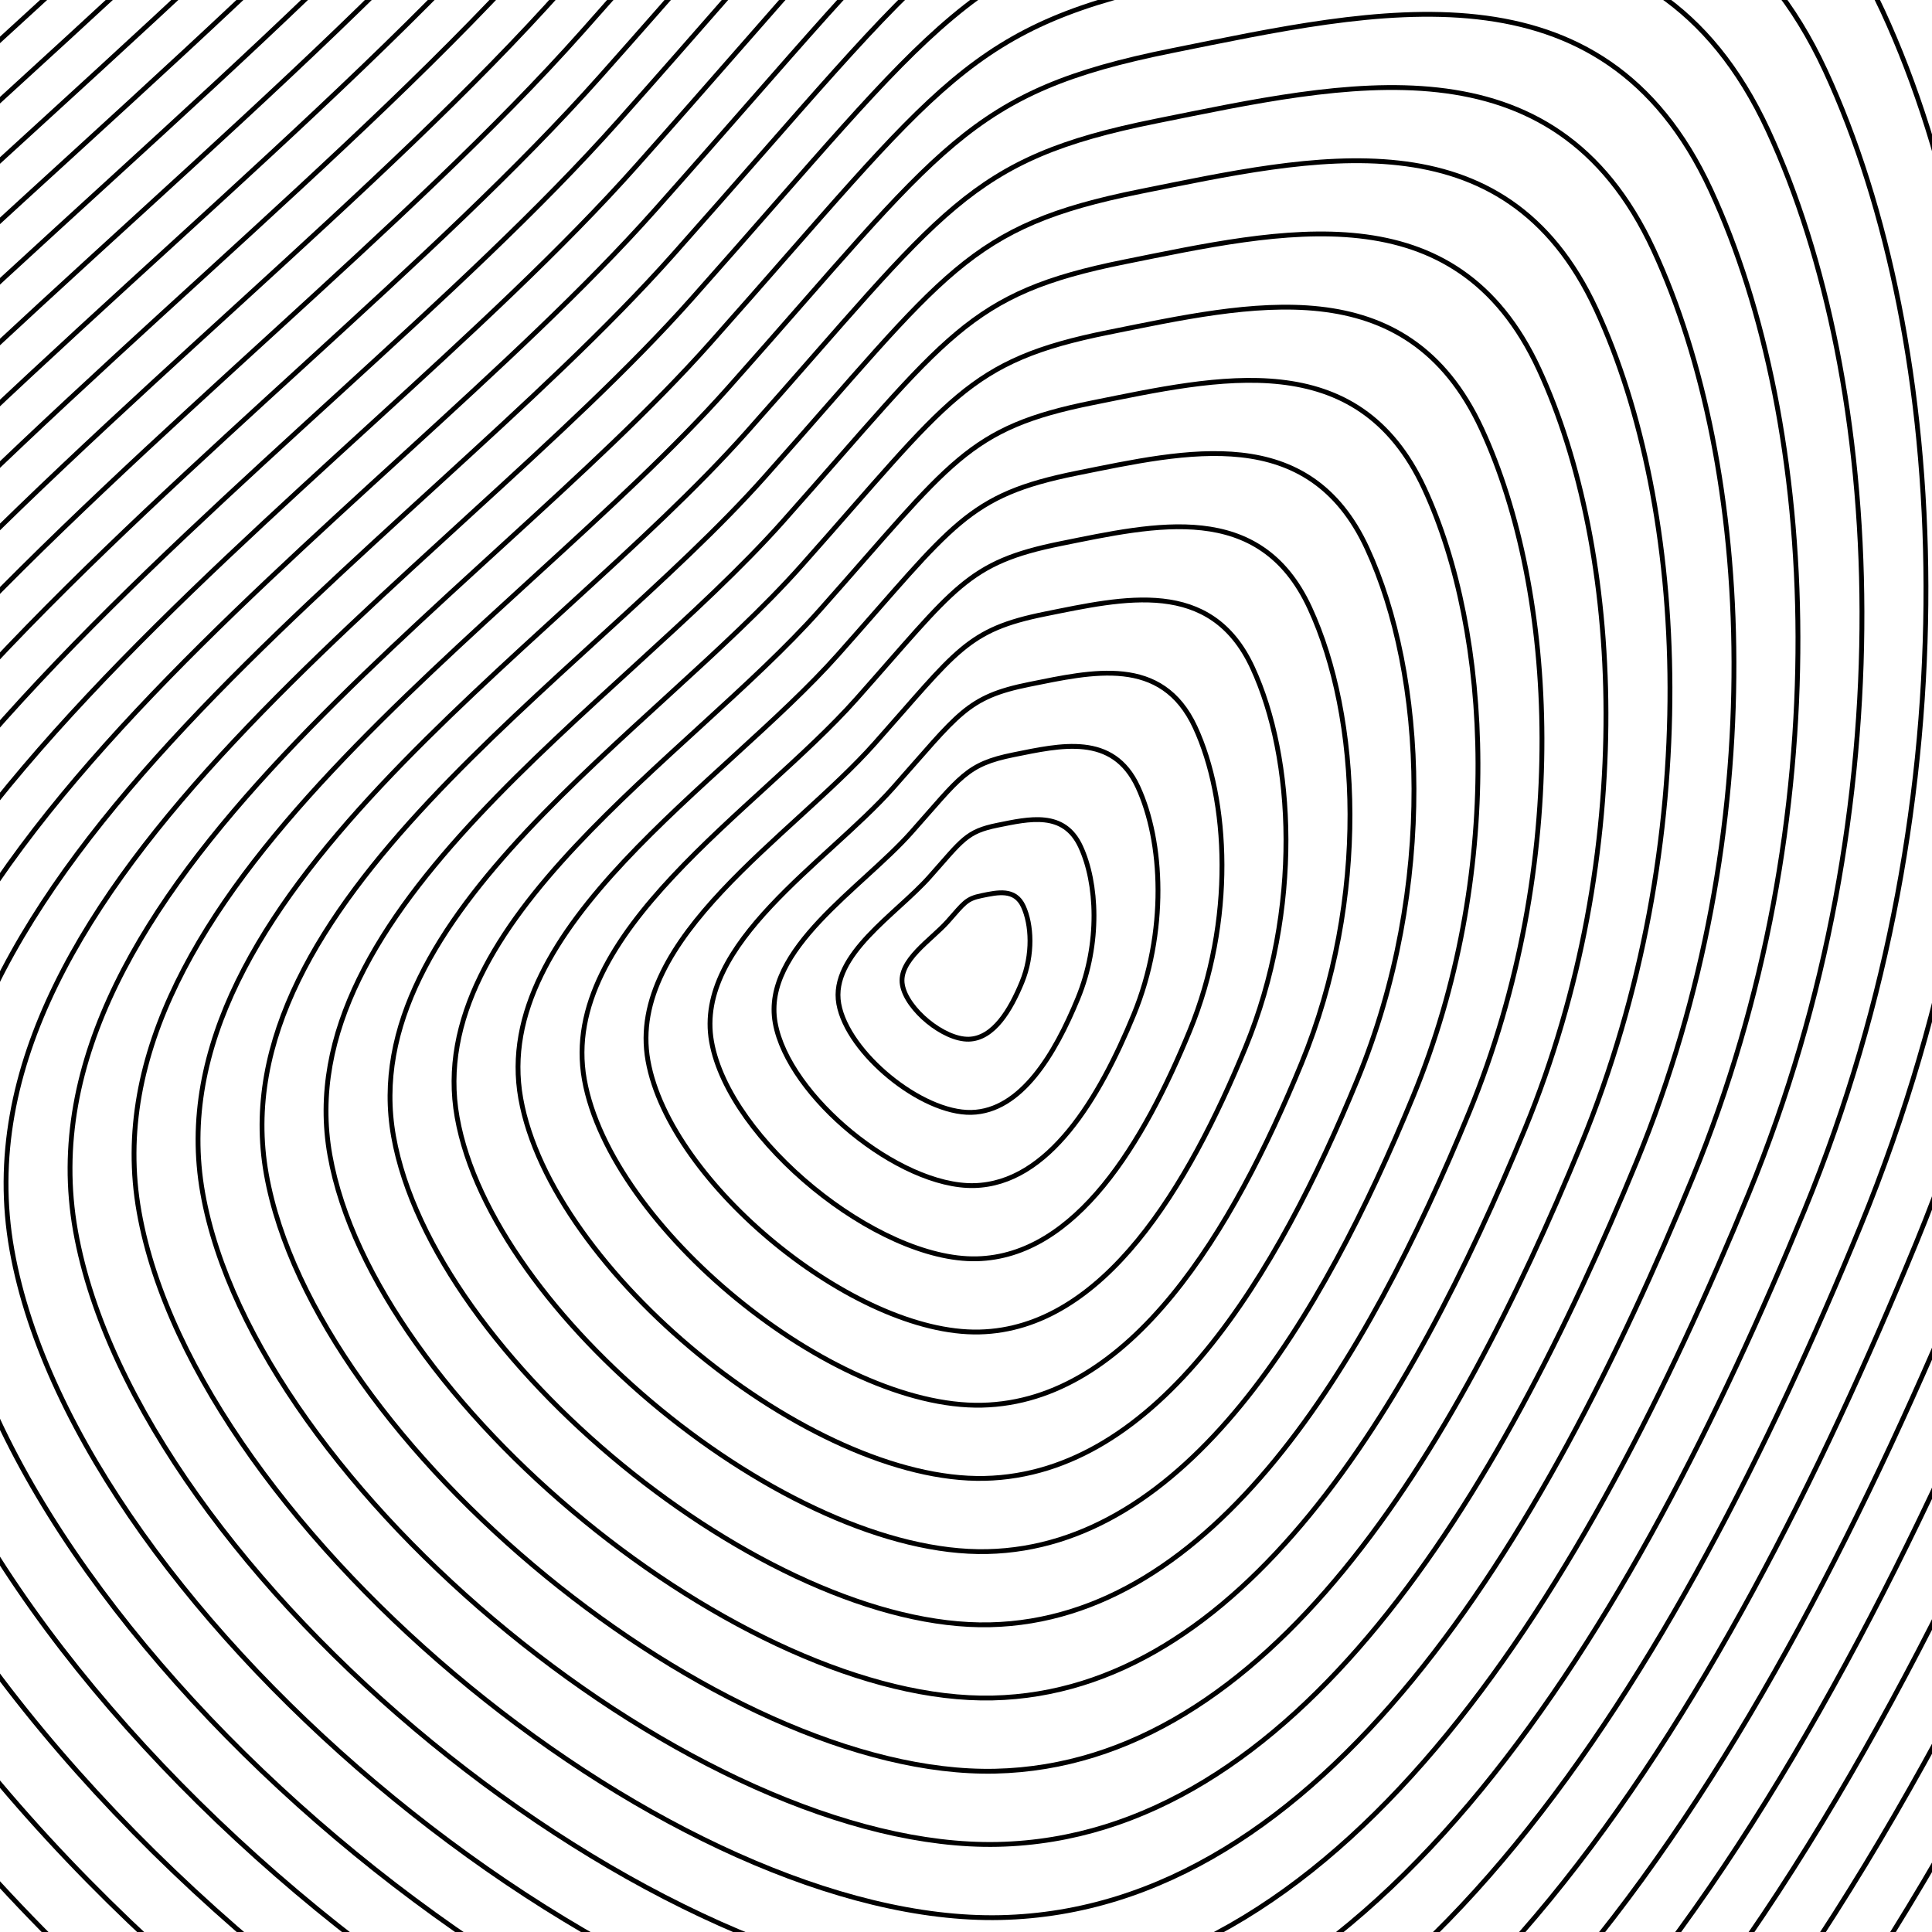 <svg xmlns="http://www.w3.org/2000/svg" version="1.1" xmlns:xlink="http://www.w3.org/1999/xlink" xmlns:svgjs="http://svgjs.dev/svgjs" viewBox="0 0 800 800"><defs><linearGradient x1="50%" y1="0%" x2="50%" y2="100%" id="uundulate-grad"><stop stop-color="hsl(224.651, 100%, 66%)" stop-opacity="1" offset="45%"></stop><stop stop-color="hsl(304.471, 100%, 50%)" stop-opacity="1" offset="100%"></stop></linearGradient></defs><g stroke-width="2" stroke="url(#uundulate-grad)" fill="none"><path d="M2226.626 -1503.049C2492.856 -927.398 2545.4 35.565 2182.522 918.255C1819.643 1800.945 1278.673 2716.104 484.811 2733.864C-309.05 2751.623 -1488.969 1785.293 -1628.013 1003.501C-1767.057 221.71 -710.233 -425.325 -182.601 -1018.735C345.03 -1612.146 402.696 -1743.971 904.619 -1844.87C1406.541 -1945.768 1960.397 -2078.7 2226.626 -1503.049C2492.856 -927.398 2545.4 35.565 2182.522 918.255 "></path><path d="M2202.904 -1478.334C2465.676 -910.159 2517.538 40.298 2159.372 911.524C1801.207 1782.751 1267.262 2686.025 483.71 2703.554C-299.841 2721.083 -1464.436 1767.302 -1601.675 995.663C-1738.913 224.025 -695.814 -414.606 -175.035 -1000.31C345.744 -1586.014 402.662 -1716.127 898.065 -1815.716C1393.469 -1915.304 1940.132 -2046.509 2202.904 -1478.334C2465.676 -910.159 2517.538 40.298 2159.372 911.524 "></path><path d="M2179.181 -1453.619C2438.496 -892.92 2489.675 45.031 2136.222 904.794C1782.77 1764.557 1255.85 2655.946 482.609 2673.244C-290.633 2690.542 -1439.904 1749.311 -1575.337 987.826C-1710.77 226.341 -681.396 -403.888 -167.469 -981.885C346.458 -1559.882 402.626 -1688.283 891.512 -1786.561C1380.397 -1884.839 1919.867 -2014.318 2179.181 -1453.619C2438.496 -892.92 2489.675 45.031 2136.222 904.794 "></path><path d="M2155.459 -1428.904C2411.316 -875.681 2461.813 49.763 2113.073 898.063C1764.333 1746.363 1244.439 2625.866 481.507 2642.934C-281.424 2660.002 -1415.372 1731.32 -1548.999 979.988C-1682.626 228.656 -666.977 -393.169 -159.902 -963.46C347.172 -1533.751 402.591 -1660.44 884.958 -1757.407C1367.325 -1854.375 1899.602 -1982.127 2155.459 -1428.904C2411.316 -875.681 2461.813 49.763 2113.073 898.063 "></path><path d="M2131.737 -1404.189C2384.137 -858.442 2433.951 54.497 2089.923 891.333C1745.896 1728.169 1233.028 2595.787 480.406 2612.624C-272.216 2629.461 -1390.84 1713.33 -1522.661 972.151C-1654.483 230.972 -652.558 -382.45 -152.336 -945.035C347.886 -1507.619 402.556 -1632.596 878.405 -1728.253C1354.254 -1823.91 1879.337 -1949.936 2131.737 -1404.189C2384.137 -858.442 2433.951 54.497 2089.923 891.333 "></path><path d="M2108.014 -1379.475C2356.956 -841.204 2406.088 59.229 2066.773 884.602C1727.459 1709.975 1221.616 2565.708 479.304 2582.314C-263.008 2598.921 -1366.308 1695.339 -1496.324 964.313C-1626.339 233.287 -638.14 -371.732 -144.77 -926.61C348.6 -1481.487 402.521 -1604.752 871.851 -1699.099C1341.181 -1793.446 1859.072 -1917.746 2108.014 -1379.475C2356.956 -841.204 2406.088 59.229 2066.773 884.602 "></path><path d="M2084.292 -1354.76C2329.777 -823.965 2378.226 63.962 2043.624 877.871C1709.022 1691.78 1210.205 2535.628 478.203 2552.004C-253.799 2568.38 -1341.776 1677.348 -1469.986 956.475C-1598.195 235.602 -623.721 -361.014 -137.204 -908.185C349.314 -1455.355 402.486 -1576.908 865.298 -1669.945C1328.11 -1762.981 1838.807 -1885.555 2084.292 -1354.76C2329.777 -823.965 2378.226 63.962 2043.624 877.871 "></path><path d="M2060.57 -1330.045C2302.597 -806.726 2350.364 68.695 2020.474 871.141C1690.585 1673.586 1198.794 2505.549 477.102 2521.694C-244.591 2537.84 -1317.244 1659.357 -1443.648 948.638C-1570.052 237.918 -609.302 -350.295 -129.637 -889.759C350.028 -1429.224 402.451 -1549.064 858.745 -1640.791C1315.038 -1732.517 1818.543 -1853.364 2060.57 -1330.045C2302.597 -806.726 2350.364 68.695 2020.474 871.141 "></path><path d="M2036.847 -1305.33C2275.417 -789.487 2322.501 73.428 1997.325 864.41C1672.148 1655.392 1187.382 2475.47 476 2491.384C-235.382 2507.299 -1292.712 1641.366 -1417.31 940.8C-1541.908 240.233 -594.884 -339.577 -122.071 -871.334C350.742 -1403.092 402.416 -1521.221 852.191 -1611.637C1301.966 -1702.052 1798.278 -1821.173 2036.847 -1305.33C2275.417 -789.487 2322.501 73.428 1997.325 864.41 "></path><path d="M2013.125 -1280.615C2248.237 -772.248 2294.639 78.161 1974.175 857.68C1653.711 1637.198 1175.971 2445.391 474.899 2461.075C-226.174 2476.759 -1268.18 1623.376 -1390.972 932.962C-1513.765 242.549 -580.465 -328.858 -114.505 -852.909C351.455 -1376.96 402.381 -1493.377 845.637 -1582.482C1288.894 -1671.588 1778.013 -1788.982 2013.125 -1280.615C2248.237 -772.248 2294.639 78.161 1974.175 857.68 "></path><path d="M1989.402 -1255.9C2221.057 -755.009 2266.777 82.894 1951.025 850.949C1635.274 1619.004 1164.56 2415.312 473.797 2430.765C-216.965 2446.218 -1243.648 1605.385 -1364.634 925.125C-1485.621 244.864 -566.047 -318.14 -106.939 -834.484C352.169 -1350.828 402.346 -1465.533 839.084 -1553.328C1275.822 -1641.123 1757.748 -1756.791 1989.402 -1255.9C2221.057 -755.009 2266.777 82.894 1951.025 850.949 "></path><path d="M1965.68 -1231.185C2193.877 -737.77 2238.914 87.627 1927.876 844.219C1616.837 1600.81 1153.148 2385.232 472.696 2400.455C-207.757 2415.677 -1219.116 1587.394 -1338.297 917.287C-1457.477 247.18 -551.628 -307.421 -99.372 -816.059C352.883 -1324.696 402.311 -1437.689 832.531 -1524.174C1262.75 -1610.659 1737.483 -1724.6 1965.68 -1231.185C2193.877 -737.77 2238.914 87.627 1927.876 844.219 "></path><path d="M1941.957 -1206.47C2166.697 -720.531 2211.052 92.36 1904.726 837.488C1598.401 1582.616 1141.737 2355.153 471.594 2370.145C-198.548 2385.137 -1194.584 1569.403 -1311.959 909.449C-1429.334 249.495 -537.209 -296.703 -91.806 -797.634C353.597 -1298.565 402.276 -1409.846 825.977 -1495.02C1249.678 -1580.194 1717.218 -1692.409 1941.957 -1206.47C2166.697 -720.531 2211.052 92.36 1904.726 837.488 "></path><path d="M1918.235 -1181.755C2139.517 -703.292 2183.19 97.093 1881.577 830.757C1579.964 1564.422 1130.326 2325.074 470.493 2339.835C-189.34 2354.596 -1170.052 1551.412 -1285.621 901.611C-1401.19 251.811 -522.791 -285.984 -84.24 -779.209C354.311 -1272.433 402.241 -1382.002 819.424 -1465.866C1236.606 -1549.73 1696.953 -1660.218 1918.235 -1181.755C2139.517 -703.292 2183.19 97.093 1881.577 830.757 "></path><path d="M1894.513 -1157.04C2112.337 -686.053 2155.327 101.826 1858.427 824.027C1561.527 1546.228 1118.914 2294.994 469.391 2309.525C-180.132 2324.056 -1145.52 1533.421 -1259.283 893.774C-1373.047 254.126 -508.372 -275.266 -76.674 -760.783C355.025 -1246.301 402.206 -1354.158 812.87 -1436.711C1223.534 -1519.265 1676.688 -1628.027 1894.513 -1157.04C2112.337 -686.053 2155.327 101.826 1858.427 824.027 "></path><path d="M1870.79 -1132.325C2085.157 -668.814 2127.465 106.559 1835.277 817.296C1543.09 1528.034 1107.503 2264.915 468.29 2279.215C-170.923 2293.515 -1120.988 1515.431 -1232.945 885.936C-1344.903 256.442 -493.954 -264.547 -69.107 -742.358C355.739 -1220.169 402.171 -1326.314 806.316 -1407.557C1210.462 -1488.801 1656.423 -1595.836 1870.79 -1132.325C2085.157 -668.814 2127.465 106.559 1835.277 817.296 "></path><path d="M1847.068 -1107.61C2057.977 -651.575 2099.602 111.291 1812.128 810.566C1524.653 1509.84 1096.092 2234.836 467.188 2248.905C-161.715 2262.974 -1096.456 1497.44 -1206.608 878.098C-1316.76 258.757 -479.535 -253.829 -61.541 -723.933C356.453 -1194.038 402.136 -1298.471 799.763 -1378.403C1197.39 -1458.336 1636.158 -1563.646 1847.068 -1107.61C2057.977 -651.575 2099.602 111.291 1812.128 810.566 "></path><path d="M1823.345 -1082.895C2030.797 -634.336 2071.74 116.024 1788.978 803.835C1506.216 1491.646 1084.68 2204.757 466.087 2218.595C-152.506 2232.434 -1071.924 1479.449 -1180.27 870.261C-1288.616 261.073 -465.116 -243.11 -53.975 -705.508C357.167 -1167.906 402.101 -1270.627 793.209 -1349.249C1184.318 -1427.871 1615.894 -1531.455 1823.345 -1082.895C2030.797 -634.336 2071.74 116.024 1788.978 803.835 "></path><path d="M1799.623 -1058.18C2003.617 -617.097 2043.878 120.757 1765.828 797.104C1487.779 1473.452 1073.269 2174.677 464.986 2188.285C-143.298 2201.893 -1047.391 1461.458 -1153.932 862.423C-1260.472 263.388 -450.698 -232.392 -46.409 -687.083C357.881 -1141.774 402.066 -1242.783 786.656 -1320.095C1171.246 -1397.407 1595.629 -1499.264 1799.623 -1058.18C2003.617 -617.097 2043.878 120.757 1765.828 797.104 "></path><path d="M1775.901 -1033.466C1976.437 -599.858 2016.016 125.49 1742.679 790.374C1469.342 1455.257 1061.858 2144.598 463.884 2157.975C-134.089 2171.353 -1022.859 1443.467 -1127.594 854.585C-1232.329 265.703 -436.279 -221.673 -38.842 -668.658C358.594 -1115.642 402.031 -1214.939 780.103 -1290.941C1158.174 -1366.942 1575.364 -1467.073 1775.901 -1033.466C1976.437 -599.858 2016.016 125.49 1742.679 790.374 "></path><path d="M1752.178 -1008.751C1949.257 -582.619 1988.153 130.223 1719.529 783.643C1450.905 1437.063 1050.446 2114.519 462.783 2127.665C-124.881 2140.812 -998.327 1425.476 -1101.256 846.748C-1204.185 268.019 -421.861 -210.955 -31.276 -650.233C359.308 -1089.511 401.996 -1187.095 773.549 -1261.787C1145.102 -1336.478 1555.099 -1434.882 1752.178 -1008.751C1949.257 -582.619 1988.153 130.223 1719.529 783.643 "></path><path d="M1728.456 -984.036C1922.077 -565.381 1960.291 134.956 1696.379 776.913C1432.468 1418.869 1039.035 2084.439 461.681 2097.356C-115.673 2110.272 -973.795 1407.486 -1074.918 838.91C-1176.042 270.334 -407.442 -200.236 -23.71 -631.807C360.022 -1063.379 401.961 -1159.252 766.995 -1232.633C1132.03 -1306.013 1534.834 -1402.691 1728.456 -984.036C1922.077 -565.381 1960.291 134.956 1696.379 776.913 "></path><path d="M1704.733 -959.321C1894.897 -548.142 1932.429 139.689 1673.23 770.182C1414.031 1400.675 1027.624 2054.36 460.58 2067.046C-106.464 2079.731 -949.263 1389.495 -1048.58 831.072C-1147.898 272.65 -393.023 -189.518 -16.144 -613.382C360.736 -1037.247 401.926 -1131.408 760.442 -1203.478C1118.958 -1275.549 1514.569 -1370.5 1704.733 -959.321C1894.897 -548.142 1932.429 139.689 1673.23 770.182 "></path><path d="M1681.011 -934.606C1867.717 -530.903 1904.566 144.422 1650.08 763.451C1395.594 1382.481 1016.212 2024.281 459.478 2036.736C-97.256 2049.191 -924.731 1371.504 -1022.243 823.235C-1119.754 274.965 -378.605 -178.799 -8.577 -594.957C361.45 -1011.115 401.891 -1103.564 753.889 -1174.324C1105.886 -1245.084 1494.304 -1338.309 1681.011 -934.606C1867.717 -530.903 1904.566 144.422 1650.08 763.451 "></path><path d="M1657.288 -909.891C1840.537 -513.664 1876.704 149.155 1626.93 756.721C1377.157 1364.287 1004.801 1994.202 458.377 2006.426C-88.047 2018.65 -900.199 1353.513 -995.905 815.397C-1091.611 277.281 -364.186 -168.081 -1.011 -576.532C362.164 -984.983 401.856 -1075.72 747.335 -1145.17C1092.814 -1214.62 1474.039 -1306.118 1657.288 -909.891C1840.537 -513.664 1876.704 149.155 1626.93 756.721 "></path><path d="M1633.566 -885.176C1813.357 -496.425 1848.841 153.888 1603.781 749.99C1358.72 1346.093 993.389 1964.122 457.275 1976.116C-78.839 1988.109 -875.667 1335.522 -969.567 807.559C-1063.467 279.596 -349.768 -157.362 6.555 -558.107C362.878 -958.852 401.821 -1047.877 740.781 -1116.016C1079.742 -1184.155 1453.774 -1273.927 1633.566 -885.176C1813.357 -496.425 1848.841 153.888 1603.781 749.99 "></path><path d="M1609.844 -860.461C1786.178 -479.186 1820.979 158.621 1580.631 743.26C1340.283 1327.899 981.978 1934.043 456.174 1945.806C-69.63 1957.569 -851.135 1317.532 -943.229 799.722C-1035.323 281.912 -335.349 -146.644 14.121 -539.682C363.592 -932.72 401.786 -1020.033 734.228 -1086.862C1066.67 -1153.691 1433.51 -1241.736 1609.844 -860.461C1786.178 -479.186 1820.979 158.621 1580.631 743.26 "></path><path d="M1586.121 -835.746C1758.998 -461.947 1793.117 163.354 1557.482 736.529C1321.847 1309.705 970.567 1903.964 455.073 1915.496C-60.422 1927.028 -826.603 1299.541 -916.891 791.884C-1007.18 284.227 -320.93 -135.925 21.688 -521.257C364.306 -906.588 401.751 -992.189 727.675 -1057.708C1053.598 -1123.226 1413.245 -1209.546 1586.121 -835.746C1758.998 -461.947 1793.117 163.354 1557.482 736.529 "></path><path d="M1562.399 -811.031C1731.818 -444.708 1765.254 168.087 1534.332 729.798C1303.41 1291.51 959.156 1873.884 453.971 1885.186C-51.213 1896.488 -802.071 1281.55 -890.554 784.046C-979.036 286.543 -306.512 -125.207 29.254 -502.832C365.019 -880.457 401.716 -964.345 721.121 -1028.554C1040.526 -1092.762 1392.98 -1177.355 1562.399 -811.031C1731.818 -444.708 1765.254 168.087 1534.332 729.798 "></path><path d="M1538.676 -786.316C1704.638 -427.469 1737.392 172.82 1511.182 723.068C1284.973 1273.316 947.744 1843.805 452.87 1854.876C-42.005 1865.947 -777.539 1263.559 -864.216 776.209C-950.893 288.858 -292.093 -114.488 36.82 -484.406C365.733 -854.325 401.681 -936.501 714.568 -999.399C1027.454 -1062.297 1372.715 -1145.164 1538.676 -786.316C1704.638 -427.469 1737.392 172.82 1511.182 723.068 "></path><path d="M1514.954 -761.601C1677.458 -410.23 1709.53 177.552 1488.033 716.337C1266.536 1255.122 936.333 1813.726 451.768 1824.566C-32.797 1835.407 -753.007 1245.568 -837.878 768.371C-922.749 291.174 -277.675 -103.77 44.386 -465.981C366.447 -828.193 401.646 -908.658 708.014 -970.245C1014.382 -1031.833 1352.45 -1112.973 1514.954 -761.601C1677.458 -410.23 1709.53 177.552 1488.033 716.337 "></path><path d="M1491.231 -736.886C1650.278 -392.991 1681.667 182.285 1464.883 709.607C1248.099 1236.928 924.921 1783.647 450.667 1794.256C-23.588 1804.866 -728.475 1227.578 -811.54 760.533C-894.606 293.489 -263.256 -93.051 51.953 -447.556C367.161 -802.061 401.611 -880.814 701.461 -941.091C1001.31 -1001.368 1332.185 -1080.782 1491.231 -736.886C1650.278 -392.991 1681.667 182.285 1464.883 709.607 "></path><path d="M1467.509 -712.172C1623.098 -375.752 1653.805 187.018 1441.733 702.876C1229.662 1218.734 913.51 1753.567 449.565 1763.946C-14.38 1774.325 -703.943 1209.587 -785.202 752.696C-866.462 295.804 -248.837 -82.333 59.519 -429.131C367.875 -775.929 401.576 -852.97 694.907 -911.937C988.238 -970.904 1311.92 -1048.591 1467.509 -712.172C1623.098 -375.752 1653.805 187.018 1441.733 702.876 "></path><path d="M1443.787 -687.457C1595.918 -358.513 1625.943 191.751 1418.584 696.146C1211.225 1200.54 902.099 1723.488 448.464 1733.636C-5.171 1743.785 -679.411 1191.596 -758.864 744.858C-838.318 298.12 -234.419 -71.614 67.085 -410.706C368.589 -749.798 401.541 -825.126 688.354 -882.783C975.166 -940.439 1291.655 -1016.4 1443.787 -687.457C1595.918 -358.513 1625.943 191.751 1418.584 696.146 "></path><path d="M1420.064 -662.742C1568.738 -341.274 1598.08 196.484 1395.434 689.415C1192.788 1182.346 890.688 1693.409 447.362 1703.327C4.037 1713.244 -654.878 1173.605 -732.527 737.02C-810.175 300.435 -220 -60.896 74.651 -392.281C369.303 -723.666 401.506 -797.282 681.8 -853.629C962.095 -909.975 1271.39 -984.209 1420.064 -662.742C1568.738 -341.274 1598.08 196.484 1395.434 689.415 "></path><path d="M1396.342 -638.027C1541.558 -324.035 1570.218 201.217 1372.285 682.684C1174.351 1164.152 879.276 1663.33 446.261 1673.017C13.246 1682.704 -630.346 1155.614 -706.189 729.182C-782.031 302.751 -205.581 -50.177 82.218 -373.856C370.017 -697.534 401.471 -769.439 675.247 -824.474C949.023 -879.51 1251.126 -952.018 1396.342 -638.027C1541.558 -324.035 1570.218 201.217 1372.285 682.684 "></path><path d="M1372.619 -613.312C1514.378 -306.796 1542.356 205.95 1349.135 675.954C1155.914 1145.958 867.865 1633.25 445.159 1642.707C22.454 1652.163 -605.814 1137.623 -679.851 721.345C-753.888 305.066 -191.163 -39.459 89.784 -355.43C370.731 -671.402 401.436 -741.595 668.693 -795.32C935.951 -849.046 1230.861 -919.827 1372.619 -613.312C1514.378 -306.796 1542.356 205.95 1349.135 675.954 "></path><path d="M1348.897 -588.597C1487.198 -289.557 1514.493 210.683 1325.985 669.223C1137.477 1127.764 856.454 1603.171 444.058 1612.397C31.663 1621.623 -581.282 1119.633 -653.513 713.507C-725.744 307.382 -176.744 -28.74 97.35 -337.005C371.444 -645.271 401.401 -713.751 662.14 -766.166C922.879 -818.581 1210.596 -887.636 1348.897 -588.597C1487.198 -289.557 1514.493 210.683 1325.985 669.223 "></path><path d="M1325.174 -563.882C1460.018 -272.319 1486.631 215.416 1302.836 662.493C1119.04 1109.57 845.042 1573.092 442.957 1582.087C40.871 1591.082 -556.75 1101.642 -627.175 705.669C-697.6 309.697 -162.326 -18.022 104.916 -318.58C372.158 -619.139 401.366 -685.907 655.586 -737.012C909.807 -788.116 1190.331 -855.446 1325.174 -563.882C1460.018 -272.319 1486.631 215.416 1302.836 662.493 "></path><path d="M1301.452 -539.167C1432.838 -255.08 1458.769 220.149 1279.686 655.762C1100.603 1091.375 833.631 1543.012 441.855 1551.777C50.079 1560.541 -532.218 1083.651 -600.837 697.832C-669.457 312.013 -147.907 -7.303 112.483 -300.155C372.872 -593.007 401.331 -658.064 649.033 -707.858C896.735 -757.652 1170.066 -823.255 1301.452 -539.167C1432.838 -255.08 1458.769 220.149 1279.686 655.762 "></path><path d="M1277.73 -514.452C1405.658 -237.841 1430.906 224.882 1256.536 649.032C1082.166 1073.181 822.22 1512.933 440.754 1521.467C59.288 1530.001 -507.686 1065.66 -574.5 689.994C-641.313 314.328 -133.488 3.415 120.049 -281.73C373.586 -566.875 401.296 -630.22 642.479 -678.704C883.663 -727.187 1149.801 -791.064 1277.73 -514.452C1405.658 -237.841 1430.906 224.882 1256.536 649.032 "></path><path d="M1254.007 -489.737C1378.478 -220.602 1403.044 229.615 1233.387 642.301C1063.73 1054.987 810.808 1482.854 439.652 1491.157C68.496 1499.46 -483.154 1047.669 -548.162 682.156C-613.17 316.643 -119.07 14.134 127.615 -263.305C374.3 -540.744 401.261 -602.376 635.926 -649.55C870.591 -696.723 1129.536 -758.873 1254.007 -489.737C1378.478 -220.602 1403.044 229.615 1233.387 642.301 "></path><path d="M1230.285 -465.022C1351.298 -203.363 1375.182 234.348 1210.237 635.57C1045.293 1036.793 799.397 1452.775 438.551 1460.847C77.705 1468.92 -458.622 1029.679 -521.824 674.319C-585.026 318.959 -104.651 24.852 135.181 -244.88C375.014 -514.612 401.226 -574.532 629.372 -620.395C857.519 -666.258 1109.271 -726.682 1230.285 -465.022C1351.298 -203.363 1375.182 234.348 1210.237 635.57 "></path><path d="M1206.562 -440.307C1324.118 -186.124 1347.319 239.081 1187.088 628.84C1026.856 1018.599 787.986 1422.695 437.449 1430.537C86.913 1438.379 -434.09 1011.688 -495.486 666.481C-556.882 321.275 -90.233 35.571 142.748 -226.454C375.728 -488.48 401.191 -546.688 622.819 -591.241C844.447 -635.794 1089.006 -694.491 1206.562 -440.307C1324.118 -186.124 1347.319 239.081 1187.088 628.84 "></path><path d="M1182.84 -415.592C1296.938 -168.885 1319.457 243.813 1163.938 622.109C1008.419 1000.405 776.574 1392.616 436.348 1400.227C96.122 1407.839 -409.558 993.697 -469.148 658.643C-528.739 323.59 -75.814 46.289 150.314 -208.029C376.442 -462.348 401.156 -518.845 616.265 -562.087C831.375 -605.329 1068.742 -662.3 1182.84 -415.592C1296.938 -168.885 1319.457 243.813 1163.938 622.109 "></path><path d="M1159.117 -390.878C1269.758 -151.646 1291.595 248.546 1140.788 615.379C989.982 982.211 765.163 1362.537 435.246 1369.917C105.33 1377.298 -385.026 975.706 -442.811 650.806C-500.595 325.905 -61.395 57.008 157.88 -189.604C377.155 -436.217 401.121 -491.001 609.712 -532.933C818.303 -574.865 1048.476 -630.109 1159.117 -390.878C1269.758 -151.646 1291.595 248.546 1140.788 615.379 "></path><path d="M1135.395 -366.163C1242.579 -134.407 1263.732 253.279 1117.639 608.648C971.545 964.017 753.752 1332.458 434.145 1339.608C114.538 1346.758 -360.494 957.715 -416.473 642.968C-472.452 328.221 -46.977 67.726 165.446 -171.179C377.869 -410.085 401.086 -463.157 603.158 -503.779C805.231 -544.4 1028.212 -597.918 1135.395 -366.163C1242.579 -134.407 1263.732 253.279 1117.639 608.648 "></path><path d="M1111.673 -341.448C1215.399 -117.168 1235.87 258.012 1094.489 601.917C953.108 945.823 742.34 1302.378 433.044 1309.298C123.747 1316.217 -335.962 939.724 -390.135 635.13C-444.308 330.536 -32.558 78.445 173.013 -152.754C378.583 -383.953 401.051 -435.313 596.605 -474.625C792.159 -513.936 1007.947 -565.727 1111.673 -341.448C1215.399 -117.168 1235.87 258.012 1094.489 601.917 "></path><path d="M1087.95 -316.733C1188.219 -99.929 1208.008 262.745 1071.339 595.187C934.671 927.629 730.929 1272.299 431.942 1278.988C132.955 1285.676 -311.43 921.734 -363.797 627.293C-416.164 332.852 -18.14 89.163 180.579 -134.329C379.297 -357.821 401.016 -407.47 590.051 -445.47C779.087 -483.471 987.682 -533.536 1087.95 -316.733C1188.219 -99.929 1208.008 262.745 1071.339 595.187 "></path><path d="M1064.228 -292.018C1161.039 -82.69 1180.145 267.478 1048.19 588.456C916.234 909.435 719.517 1242.22 430.841 1248.678C142.164 1255.136 -286.898 903.743 -337.459 619.455C-388.021 335.167 -3.721 99.882 188.145 -115.904C380.011 -331.689 400.981 -379.626 583.498 -416.316C766.015 -453.007 967.417 -501.345 1064.228 -292.018C1161.039 -82.69 1180.145 267.478 1048.19 588.456 "></path><path d="M1040.505 -267.303C1133.859 -65.451 1152.283 272.211 1025.04 581.726C897.797 891.241 708.106 1212.14 429.739 1218.368C151.372 1224.595 -262.366 885.752 -311.121 611.617C-359.877 337.483 10.698 110.6 195.711 -97.479C380.725 -305.558 400.946 -351.782 576.944 -387.162C752.943 -422.542 947.152 -469.155 1040.505 -267.303C1133.859 -65.451 1152.283 272.211 1025.04 581.726 "></path><path d="M1016.783 -242.588C1106.679 -48.212 1124.421 276.944 1001.89 574.995C879.36 873.046 696.695 1182.061 428.638 1188.058C160.581 1194.055 -237.833 867.761 -284.784 603.78C-331.734 339.798 25.116 121.319 203.278 -79.053C381.439 -279.426 400.911 -323.938 570.391 -358.008C739.871 -392.078 926.887 -436.964 1016.783 -242.588C1106.679 -48.212 1124.421 276.944 1001.89 574.995 "></path><path d="M993.061 -217.873C1079.499 -30.973 1096.558 281.677 978.741 568.265C860.923 854.852 685.283 1151.982 427.536 1157.748C169.789 1163.514 -213.301 849.77 -258.446 595.942C-303.59 342.114 39.535 132.037 210.844 -60.628C382.153 -253.294 400.875 -296.094 563.837 -328.854C726.799 -361.613 906.622 -404.773 993.061 -217.873C1079.499 -30.973 1096.558 281.677 978.741 568.265 "></path><path d="M969.338 -193.158C1052.319 -13.735 1068.696 286.41 955.591 561.534C842.486 836.658 673.872 1121.903 426.435 1127.438C178.998 1132.974 -188.769 831.78 -232.108 588.104C-275.446 344.429 53.953 142.756 218.41 -42.203C382.867 -227.162 400.84 -268.251 557.284 -299.7C713.727 -331.149 886.357 -372.582 969.338 -193.158C1052.319 -13.735 1068.696 286.41 955.591 561.534 "></path><path d="M945.616 -168.443C1025.139 3.504 1040.834 291.143 932.442 554.803C824.049 818.464 662.461 1091.823 425.333 1097.128C188.206 1102.433 -164.237 813.789 -205.77 580.267C-247.303 346.745 68.372 153.474 225.976 -23.778C383.58 -201.031 400.805 -240.407 550.73 -270.545C700.655 -300.684 866.092 -340.391 945.616 -168.443C1025.139 3.504 1040.834 291.143 932.442 554.803 "></path><path d="M921.893 -143.728C997.959 20.743 1012.971 295.876 909.292 548.073C805.612 800.27 651.049 1061.744 424.232 1066.818C197.414 1071.892 -139.705 795.798 -179.432 572.429C-219.159 349.06 82.791 164.193 233.543 -5.353C384.294 -174.899 400.77 -212.563 544.177 -241.391C687.583 -270.22 845.828 -308.2 921.893 -143.728C997.959 20.743 1012.971 295.876 909.292 548.073 "></path><path d="M898.171 -119.013C970.779 37.982 985.109 300.609 886.142 541.342C787.176 782.076 639.638 1031.665 423.13 1036.508C206.623 1041.352 -115.173 777.807 -153.094 564.591C-191.016 351.375 97.209 174.911 241.109 13.072C385.008 -148.767 400.735 -184.719 537.623 -212.237C674.511 -239.755 825.563 -276.009 898.171 -119.013C970.779 37.982 985.109 300.609 886.142 541.342 "></path><path d="M874.448 -94.298C943.599 55.221 957.247 305.342 862.993 534.612C768.739 763.882 628.227 1001.586 422.029 1006.198C215.831 1010.811 -90.641 759.816 -126.757 556.754C-162.872 353.691 111.628 185.63 248.675 31.497C385.722 -122.635 400.7 -156.876 531.07 -183.083C661.439 -209.29 805.298 -243.818 874.448 -94.298C943.599 55.221 957.247 305.342 862.993 534.612 "></path><path d="M850.726 -69.584C916.419 72.46 929.384 310.074 839.843 527.881C750.302 745.688 616.815 971.506 420.928 975.888C225.04 980.271 -66.109 741.825 -100.419 548.916C-134.728 356.006 126.046 196.348 256.241 49.922C386.436 -96.504 400.665 -129.032 524.516 -153.929C648.367 -178.826 785.033 -211.627 850.726 -69.584C916.419 72.46 929.384 310.074 839.843 527.881 "></path><path d="M827.004 -44.869C889.239 89.699 901.522 314.807 816.693 521.15C731.865 727.494 605.404 941.427 419.826 945.579C234.248 949.73 -41.577 723.835 -74.081 541.078C-106.585 358.322 140.465 207.067 263.808 68.348C387.15 -70.372 400.63 -101.188 517.963 -124.775C635.295 -148.361 764.768 -179.436 827.004 -44.869C889.239 89.699 901.522 314.807 816.693 521.15 "></path><path d="M803.281 -20.154C862.059 106.938 873.66 319.54 793.544 514.42C713.428 709.3 593.993 911.348 418.725 915.269C243.457 919.19 -17.045 705.844 -47.743 533.241C-78.441 360.637 154.884 217.785 271.374 86.773C387.864 -44.24 400.595 -73.344 511.409 -95.621C622.223 -117.897 744.503 -147.245 803.281 -20.154C862.059 106.938 873.66 319.54 793.544 514.42 "></path><path d="M779.559 4.561C834.879 124.177 845.797 324.273 770.394 507.689C694.991 691.105 582.581 881.268 417.623 884.959C252.665 888.649 7.487 687.853 -21.405 525.403C-50.298 362.953 169.302 228.504 278.94 105.198C388.578 -18.108 400.56 -45.5 504.856 -66.466C609.151 -87.432 724.238 -115.055 779.559 4.561C834.879 124.177 845.797 324.273 770.394 507.689 "></path><path d="M755.836 29.276C807.699 141.416 817.935 329.006 747.245 500.959C676.554 672.911 571.17 851.189 416.522 854.649C261.873 858.108 32.019 669.862 4.933 517.565C-22.154 365.268 183.721 239.222 286.506 123.623C389.292 8.024 400.525 -17.657 498.302 -37.312C596.079 -56.968 703.973 -82.864 755.836 29.276C807.699 141.416 817.935 329.006 747.245 500.959 "></path><path d="M732.114 53.991C780.519 158.655 790.073 333.739 724.095 494.228C658.117 654.717 559.759 821.11 415.42 824.339C271.082 827.568 56.551 651.871 31.27 509.728C5.99 367.584 198.14 249.941 294.073 142.048C390.006 34.155 400.49 10.187 491.749 -8.158C583.008 -26.503 683.709 -50.673 732.114 53.991C780.519 158.655 790.073 333.739 724.095 494.228 "></path><path d="M708.391 78.706C753.339 175.894 762.21 338.472 700.945 487.498C639.68 636.523 548.347 791.031 414.319 794.029C280.29 797.027 81.083 633.881 57.608 501.89C34.133 369.899 212.558 260.659 301.639 160.473C390.719 60.287 400.455 38.031 485.195 20.996C569.936 3.961 663.444 -18.482 708.391 78.706C753.339 175.894 762.21 338.472 700.945 487.498 "></path><path d="M684.669 103.421C726.159 193.133 734.348 343.205 677.796 480.767C621.243 618.329 536.936 760.951 413.217 763.719C289.499 766.487 105.615 615.89 83.946 494.052C62.277 372.215 226.977 271.378 309.205 178.898C391.433 86.419 400.42 65.875 478.642 50.15C556.864 34.426 643.179 13.709 684.669 103.421C726.159 193.133 734.348 343.205 677.796 480.767 "></path><path d="M660.947 128.136C698.979 210.372 706.486 347.938 654.646 474.036C602.806 600.135 525.525 730.872 412.116 733.409C298.707 735.946 130.147 597.899 110.284 486.215C90.42 374.53 241.395 282.097 316.771 197.324C392.147 112.551 400.385 93.718 472.088 79.304C543.792 64.89 622.914 45.9 660.947 128.136C698.979 210.372 706.486 347.938 654.646 474.036 "></path><path d="M637.224 152.851C671.8 227.611 678.623 352.671 631.496 467.306C584.369 581.941 514.113 700.793 411.015 703.099C307.916 705.406 154.679 579.908 136.622 478.377C118.564 376.845 255.814 292.815 324.338 215.749C392.861 138.682 400.35 121.562 465.535 108.458C530.72 95.355 602.649 78.091 637.224 152.851C671.8 227.611 678.623 352.671 631.496 467.306 "></path><path d="M613.502 177.566C644.62 244.85 650.761 357.404 608.347 460.575C565.932 563.747 502.702 670.713 409.913 672.789C317.124 674.865 179.211 561.917 162.96 470.539C146.708 379.161 270.233 303.533 331.904 234.174C393.575 164.814 400.315 149.406 458.981 137.613C517.648 125.819 582.384 110.282 613.502 177.566C644.62 244.85 650.761 357.404 608.347 460.575 "></path><path d="M589.779 202.281C617.44 262.088 622.899 362.137 585.197 453.845C547.495 545.553 491.291 640.634 408.812 642.479C326.332 644.324 203.744 543.926 189.297 462.701C174.851 381.476 284.651 314.252 339.47 252.599C394.289 190.946 400.28 177.25 452.428 166.767C504.576 156.284 562.119 142.473 589.779 202.281C617.44 262.088 622.899 362.137 585.197 453.845 "></path><path d="M566.057 226.996C590.26 279.327 595.036 366.87 562.047 447.114C529.059 527.359 479.879 610.555 407.71 612.169C335.541 613.784 228.276 525.936 215.635 454.864C202.995 383.792 299.07 324.97 347.036 271.024C395.003 217.078 400.245 205.094 445.874 195.921C491.504 186.748 541.854 174.664 566.057 226.996C590.26 279.327 595.036 366.87 562.047 447.114 "></path><path d="M542.335 251.71C563.08 296.566 567.174 371.602 538.898 440.384C510.622 509.165 468.468 580.476 406.609 581.86C344.749 583.243 252.808 507.945 241.973 447.026C231.138 386.107 313.488 335.689 354.602 289.449C395.717 243.209 400.21 232.937 439.321 225.075C478.432 217.213 521.589 206.855 542.335 251.71C563.08 296.566 567.174 371.602 538.898 440.384 "></path><path d="M518.612 276.425C535.9 313.805 539.312 376.335 515.748 433.653C492.185 490.97 457.057 550.396 405.507 551.55C353.958 552.703 277.34 489.954 268.311 439.188C259.282 388.423 327.907 346.407 362.169 307.874C396.431 269.341 400.175 260.781 432.767 254.229C465.36 247.677 501.324 239.045 518.612 276.425C535.9 313.805 539.312 376.335 515.748 433.653 "></path><path d="M494.89 301.14C508.72 331.044 511.449 381.068 492.599 426.922C473.748 472.776 445.645 520.317 404.406 521.24C363.166 522.162 301.872 471.963 294.649 431.351C287.426 390.738 342.326 357.126 369.735 326.299C397.144 295.473 400.14 288.625 426.214 283.383C452.288 278.142 481.06 271.236 494.89 301.14C508.72 331.044 511.449 381.068 492.599 426.922 "></path><path d="M471.167 325.855C481.54 348.283 483.587 385.801 469.449 420.192C455.311 454.582 434.234 490.238 403.304 490.93C372.375 491.622 326.404 453.972 320.987 423.513C315.569 393.054 356.744 367.844 377.301 344.725C397.858 321.605 400.105 316.469 419.66 312.538C439.216 308.606 460.795 303.427 471.167 325.855C481.54 348.283 483.587 385.801 469.449 420.192 "></path><path d="M447.445 350.57C454.36 365.522 455.725 390.534 446.299 413.461C436.874 436.388 422.823 460.159 402.203 460.62C381.583 461.081 350.936 435.982 347.324 415.675C343.713 395.369 371.163 378.563 384.868 363.15C398.572 347.736 400.07 344.312 413.107 341.692C426.144 339.071 440.53 335.618 447.445 350.57C454.36 365.522 455.725 390.534 446.299 413.461 "></path><path d="M423.722 375.285C427.18 382.761 427.862 395.267 423.15 406.731C418.437 418.194 411.411 430.079 401.101 430.31C390.792 430.541 375.468 417.991 373.662 407.838C371.856 397.685 385.581 389.281 392.434 381.575C399.286 373.868 400.035 372.156 406.553 370.846C413.072 369.535 420.265 367.809 423.722 375.285C427.18 382.761 427.862 395.267 423.15 406.731 "></path></g></svg>